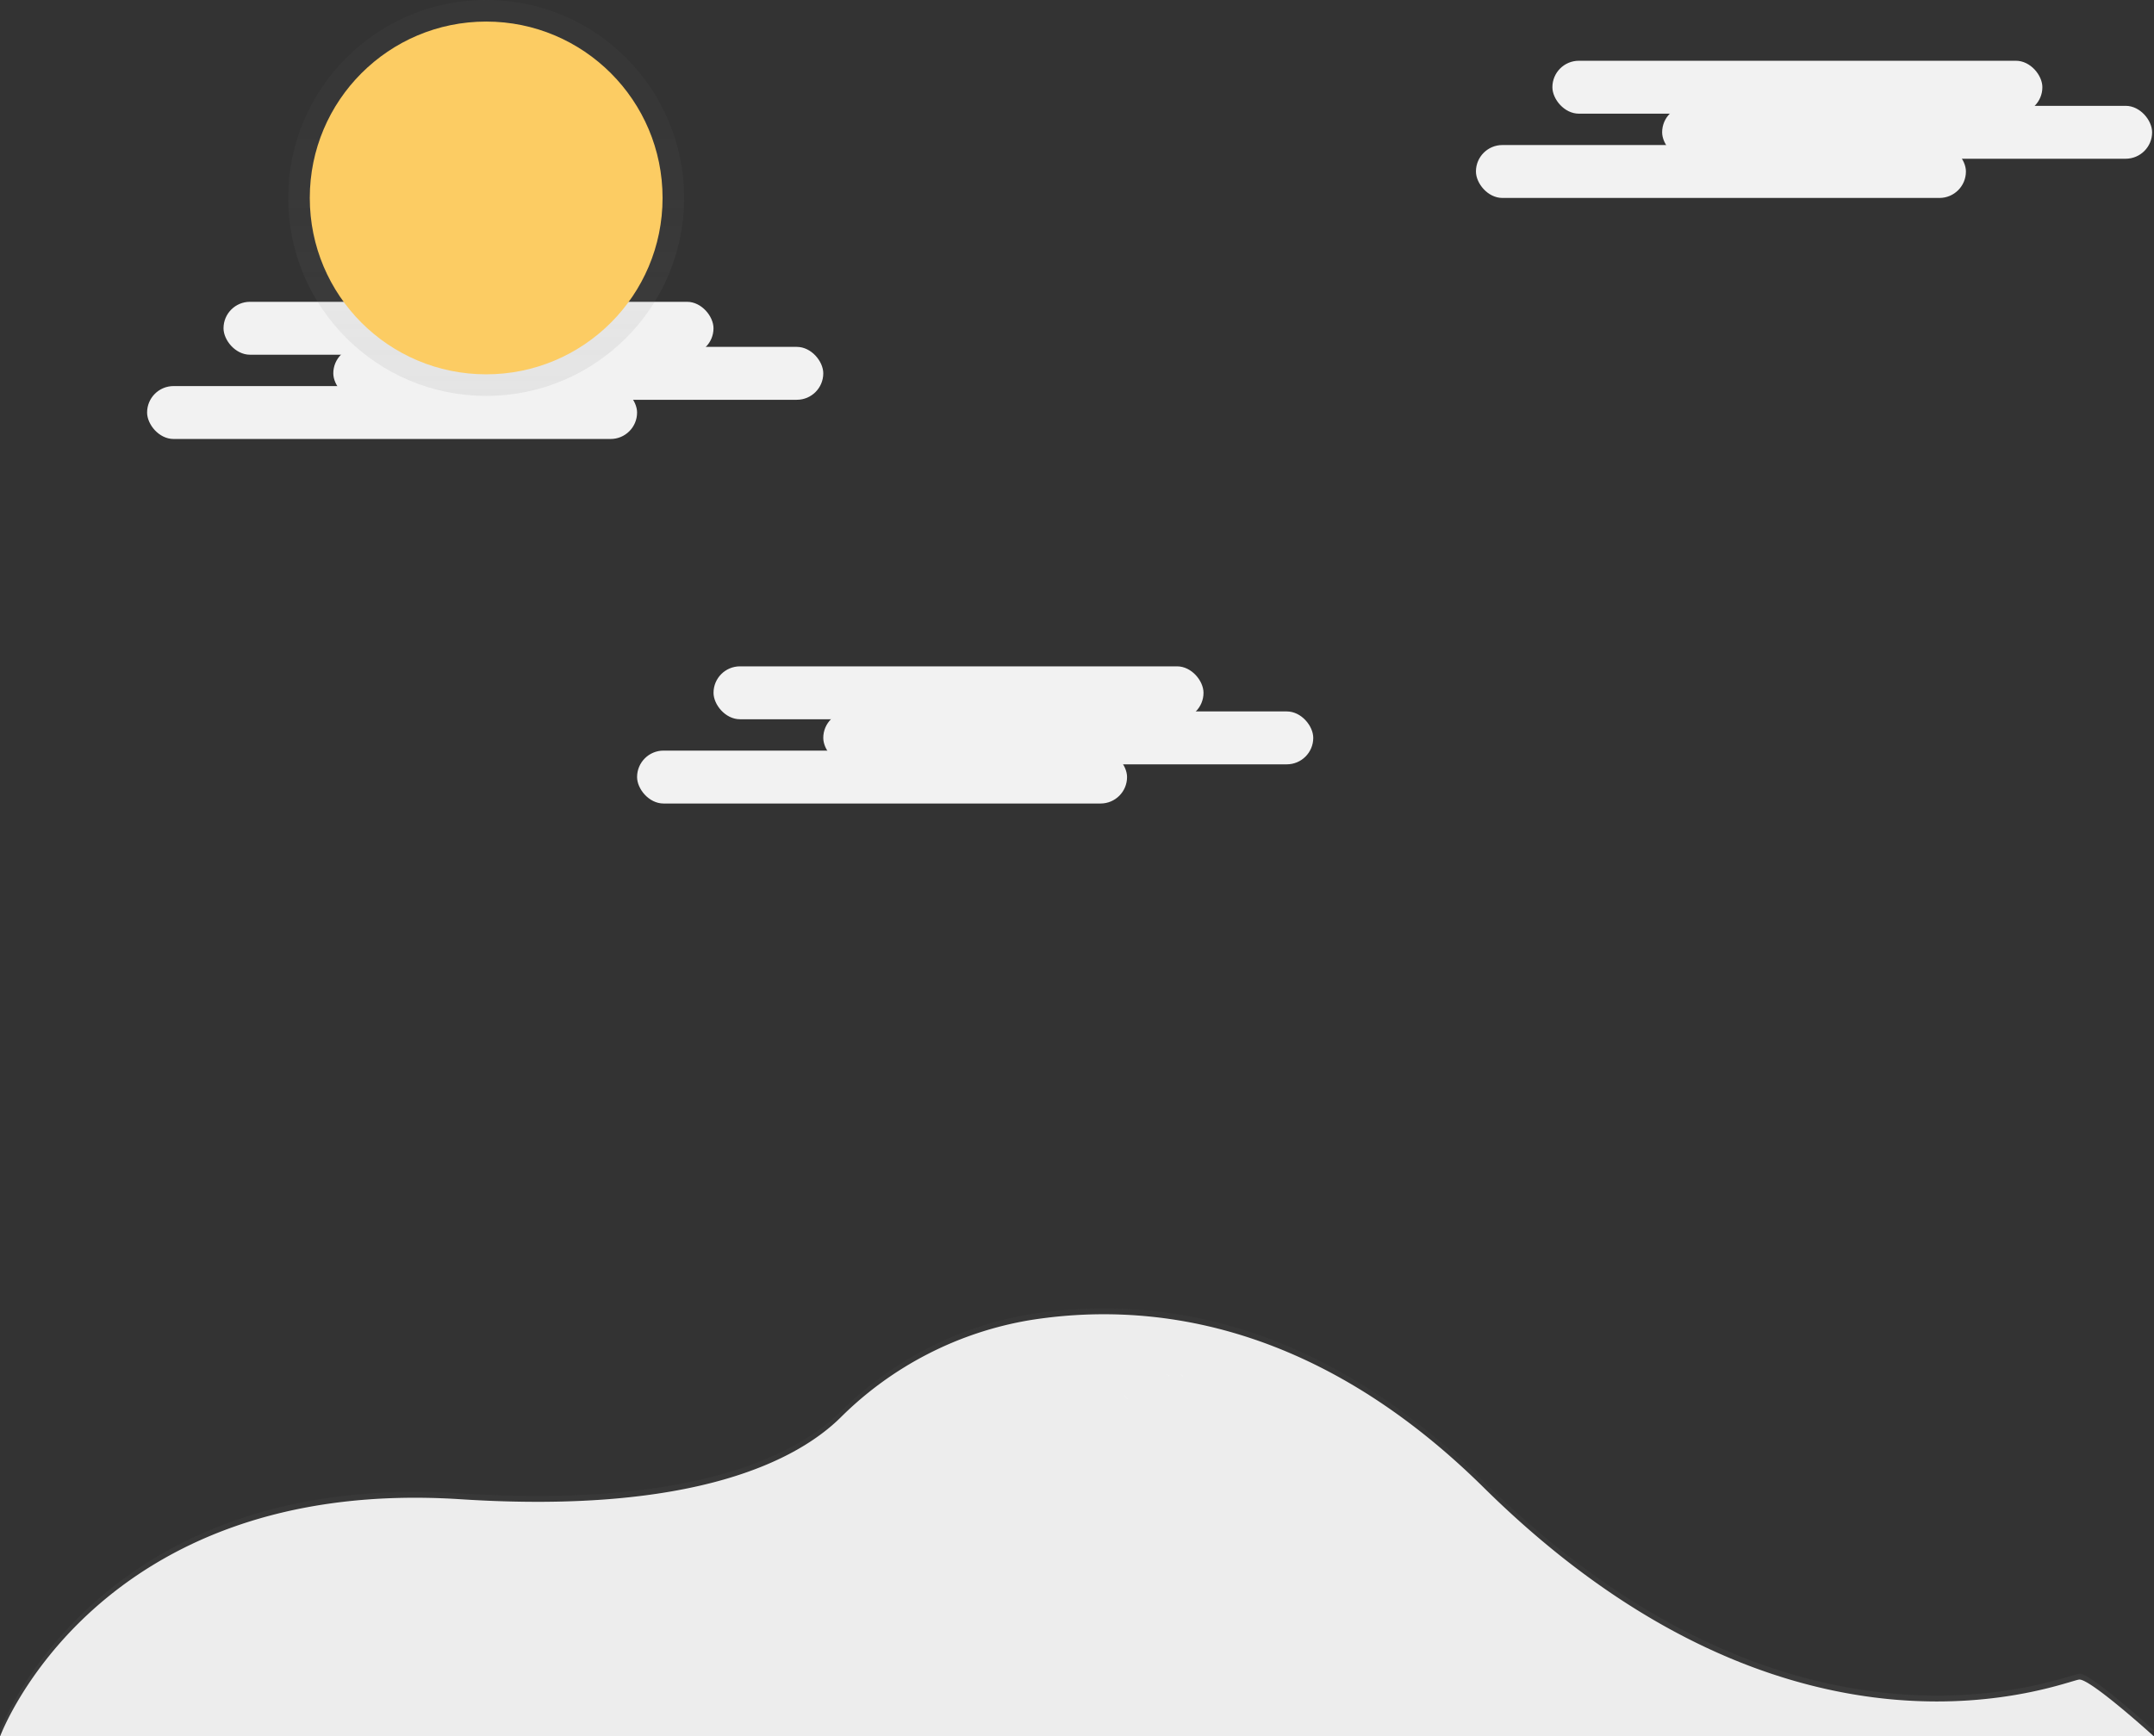 <svg xmlns="http://www.w3.org/2000/svg" xmlns:xlink="http://www.w3.org/1999/xlink" width="281.4" height="226.86"><rect width="100%" height="100%" fill="#333333" stroke="none"/><defs><linearGradient id="a" x1=".5" y1="1" x2=".5" gradientUnits="objectBoundingBox"><stop offset="0" stop-color="gray" stop-opacity=".251"/><stop offset=".54" stop-color="gray" stop-opacity=".122"/><stop offset="1" stop-color="gray" stop-opacity=".102"/></linearGradient><linearGradient id="b" x1=".5" y1="1" x2=".5" y2="0" xlink:href="#a"/></defs><g data-name="Group 9" transform="translate(-868 -421.015)"><rect data-name="Rectangle 10" width="64.011" height="6.912" rx="3.456" transform="translate(1070.806 428.953)" fill="#f2f2f2"/><rect data-name="Rectangle 11" width="64.011" height="6.912" rx="3.456" transform="translate(1085.143 434.842)" fill="#f2f2f2"/><rect data-name="Rectangle 12" width="64.011" height="6.912" rx="3.456" transform="translate(1060.818 439.964)" fill="#f2f2f2"/><rect data-name="Rectangle 13" width="64.011" height="6.912" rx="3.456" transform="translate(961.216 508.073)" fill="#f2f2f2"/><rect data-name="Rectangle 14" width="64.011" height="6.912" rx="3.456" transform="translate(975.553 513.963)" fill="#f2f2f2"/><rect data-name="Rectangle 15" width="64.011" height="6.912" rx="3.456" transform="translate(951.228 519.081)" fill="#f2f2f2"/><g data-name="Group 2"><path data-name="Path 26" d="M430.153 678.187c-1.536 0-36.872 15.364-77.839-25.093-22.247-21.967-44.039-24.306-59.311-21.856a45.929 45.929 0 00-24.743 12.725c-5.459 5.36-18.672 12.665-49.629 10.67-47.624-3.072-60.171 30.983-60.171 30.983h281.4s-8.181-7.429-9.707-7.429z" transform="translate(709.54 -38.506)" fill="url(#a)" opacity=".5"/></g><path data-name="Path 27" d="M868.013 647.875s12.547-34.055 60.171-30.983c30.957 2 44.173-5.309 49.616-10.666a45.759 45.759 0 0124.713-12.726c15.271-2.451 37.066-.112 59.311 21.856 40.967 40.457 76.3 25.093 77.839 25.093s9.729 7.425 9.729 7.425z" fill="#f2f2f2"/><path data-name="Path 28" d="M868.013 647.875s12.547-34.055 60.171-30.983c30.957 2 44.173-5.309 49.616-10.666a45.759 45.759 0 0124.713-12.726c15.271-2.451 37.066-.112 59.311 21.856 40.967 40.457 76.3 25.093 77.839 25.093s9.729 7.425 9.729 7.425z" opacity=".02"/><rect data-name="Rectangle 16" width="64.011" height="6.912" rx="3.456" transform="translate(897.201 460.446)" fill="#f2f2f2"/><rect data-name="Rectangle 17" width="64.011" height="6.912" rx="3.456" transform="translate(911.542 466.335)" fill="#f2f2f2"/><rect data-name="Rectangle 18" width="64.011" height="6.912" rx="3.456" transform="translate(887.217 471.456)" fill="#f2f2f2"/><g data-name="Group 3"><circle data-name="Ellipse 9" cx="25.861" cy="25.861" r="25.861" fill="url(#b)" transform="translate(905.653 421.015)" opacity=".5"/></g><circle data-name="Ellipse 10" cx="23.044" cy="23.044" r="23.044" transform="translate(908.47 423.832)" fill="#fccc63"/><path data-name="Path 35" d="M1015.001 603.508a.251.251 0 01-.073-.2h.054a.252.252 0 00.073.2c.1.118.319.261.214.319h-.054c.095-.058-.112-.201-.214-.319z" fill="#fff" opacity=".2"/><path data-name="Path 74" d="M1020.317 600.54h-.112s.551.112.44.319h.112c.111-.211-.44-.319-.44-.319z" fill="#fff" opacity=".2"/><path data-name="Path 75" d="M1022.077 600.54h-.112s.551.112.44.319h.112c.113-.211-.44-.319-.44-.319z" fill="#fff" opacity=".2"/></g></svg>